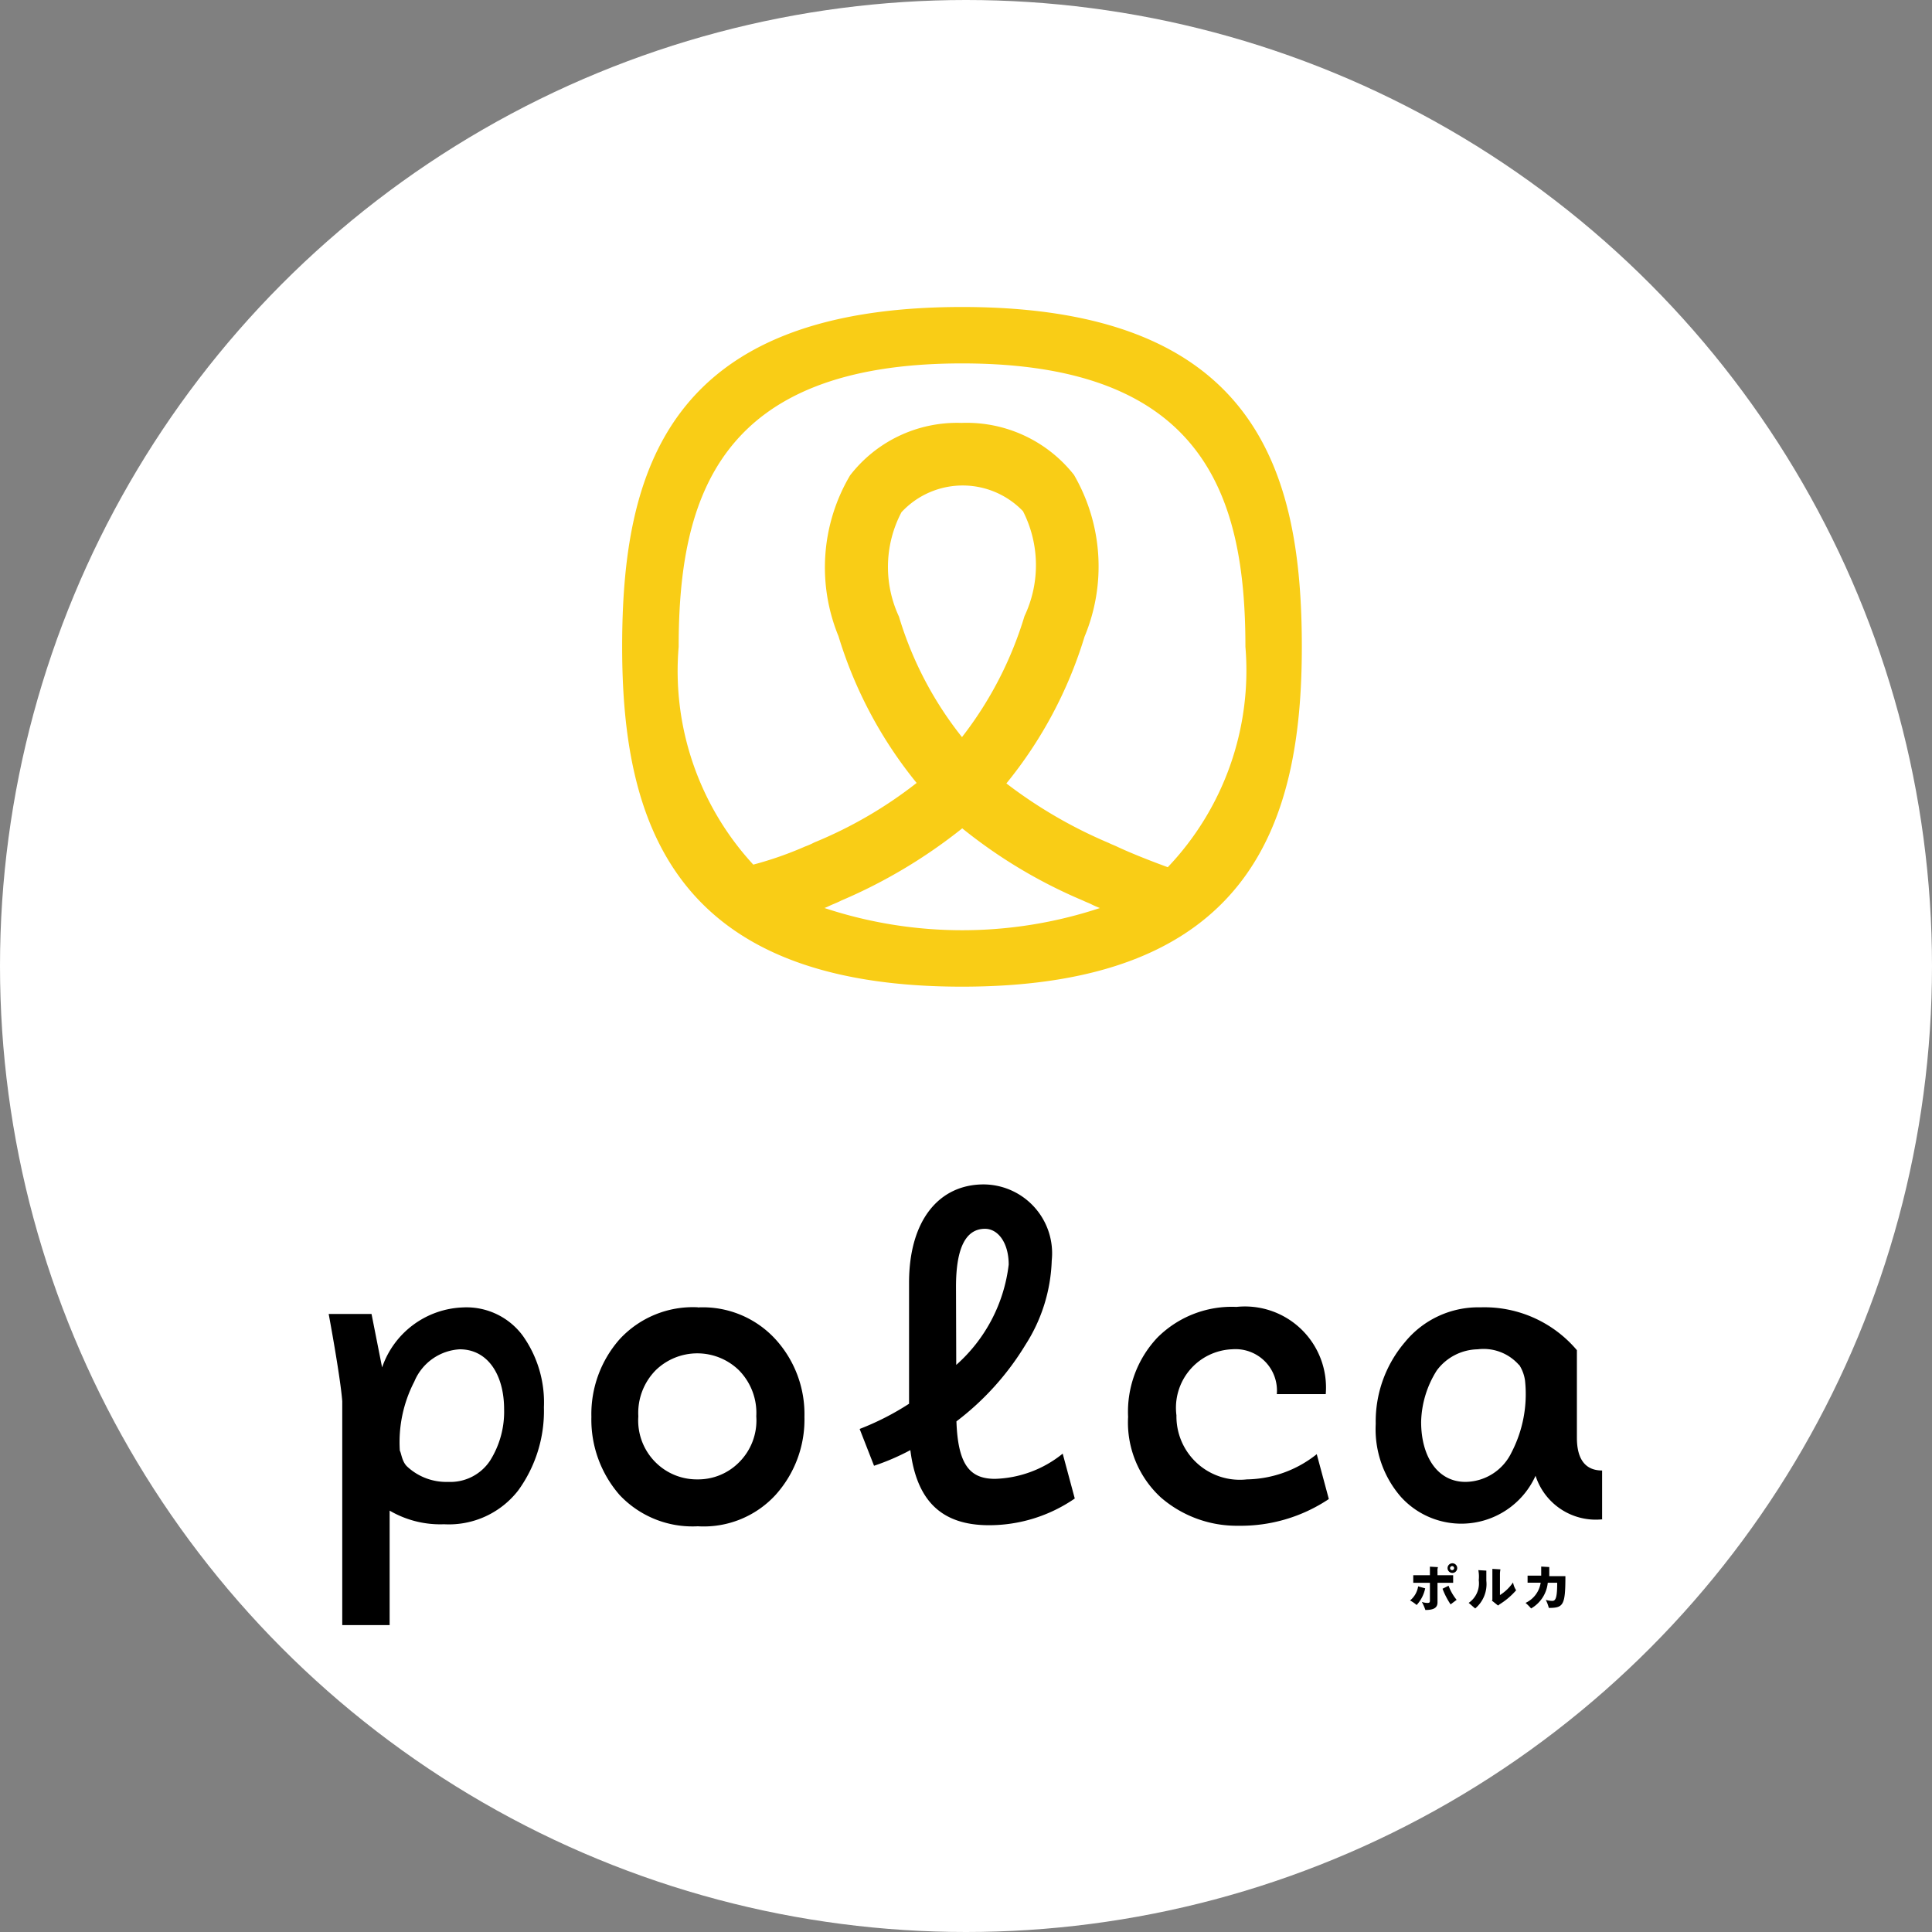 <svg xmlns="http://www.w3.org/2000/svg" width="40" height="40" viewBox="0 0 40 40">
  <rect x="0" y="0" width="40" height="40" fill="#808080" stroke="none"/>
  <g id="グループ_5809" data-name="グループ 5809" transform="translate(5553 904)">
    <circle id="楕円形_261" data-name="楕円形 261" cx="20" cy="20" r="20" transform="translate(-5553 -904)" fill="#fff"/>
    <g id="polca_1207" transform="translate(-5680.195 -1027.644)">
      <path id="パス_11288" data-name="パス 11288" d="M194.472,130c-6.1,0-7.036,3.4-7.036,7.036s1.054,7.036,7.036,7.036,7.036-3.4,7.036-7.036S200.569,130,194.472,130Zm-2.85,12.444c.063-.021.115-.052.167-.073s.125-.052.188-.084a10.77,10.77,0,0,0,2.5-1.493,10.411,10.411,0,0,0,2.495,1.493c.063.031.125.052.188.084s.115.052.167.073a9.07,9.07,0,0,1-5.7,0Zm1.545-6.034a2.433,2.433,0,0,1,.052-2.161,1.729,1.729,0,0,1,2.516-.021,2.463,2.463,0,0,1,.031,2.172,7.689,7.689,0,0,1-1.294,2.505A7.42,7.42,0,0,1,193.167,136.41Zm5.564,5.188c-.313-.115-.72-.272-1.033-.418-.063-.031-.125-.052-.188-.084a9.679,9.679,0,0,1-2.119-1.232,8.9,8.9,0,0,0,1.618-3.038,3.78,3.78,0,0,0-.219-3.351,2.83,2.83,0,0,0-2.328-1.075,2.8,2.8,0,0,0-2.307,1.086,3.746,3.746,0,0,0-.24,3.33,8.909,8.909,0,0,0,1.618,3.038,8.9,8.9,0,0,1-2.119,1.232,1.464,1.464,0,0,1-.188.083,7.365,7.365,0,0,1-1.075.376,5.914,5.914,0,0,1-1.545-4.51c0-3.111.846-5.867,5.867-5.867s5.867,2.756,5.867,5.867A5.908,5.908,0,0,1,198.731,141.6Z" transform="translate(-47.36)" fill="#f9cd16"/>
      <path id="パス_11289" data-name="パス 11289" d="M134,292.438h.887l.219,1.107a1.839,1.839,0,0,1,1.67-1.242,1.449,1.449,0,0,1,1.242.585,2.382,2.382,0,0,1,.438,1.482,2.8,2.8,0,0,1-.532,1.722,1.816,1.816,0,0,1-1.535.7,2.076,2.076,0,0,1-1.127-.282v2.37h-.981v-4.635C134.24,293.722,134,292.438,134,292.438Zm1.618,3.153a1.188,1.188,0,0,0,.856.324.985.985,0,0,0,.866-.438,1.9,1.9,0,0,0,.292-1.065c0-.71-.334-1.242-.919-1.242a1.085,1.085,0,0,0-.94.668,2.726,2.726,0,0,0-.3,1.43c.031.052.042.219.146.324Zm6.024-3.288a2.04,2.04,0,0,1,1.608.658,2.3,2.3,0,0,1,.6,1.608,2.329,2.329,0,0,1-.6,1.618,2.019,2.019,0,0,1-1.608.647,2.071,2.071,0,0,1-1.618-.647,2.371,2.371,0,0,1-.585-1.618,2.344,2.344,0,0,1,.585-1.608A2.063,2.063,0,0,1,141.642,292.3Zm1.211,2.255a1.258,1.258,0,0,0-.365-.96,1.236,1.236,0,0,0-1.712,0,1.258,1.258,0,0,0-.365.96,1.221,1.221,0,0,0,.365.96,1.208,1.208,0,0,0,.856.345,1.191,1.191,0,0,0,.856-.345A1.222,1.222,0,0,0,142.853,294.557Zm2.14.261a5.58,5.58,0,0,0,1.023-.522v-2.505c0-1.3.626-2.036,1.545-2.036a1.426,1.426,0,0,1,1.409,1.576,3.425,3.425,0,0,1-.543,1.743,5.7,5.7,0,0,1-1.43,1.587c.031.919.292,1.19.8,1.19a2.331,2.331,0,0,0,1.4-.522l.25.929a3.128,3.128,0,0,1-1.775.553c-1,0-1.5-.522-1.629-1.555a4.808,4.808,0,0,1-.752.324Zm2-1.326a3.289,3.289,0,0,0,1.086-2.077c0-.449-.219-.741-.491-.741-.4,0-.6.4-.6,1.2Zm6.023,2.37a2.375,2.375,0,0,0,1.441-.522l.25.929a3.28,3.28,0,0,1-1.869.553,2.4,2.4,0,0,1-1.608-.585,2.11,2.11,0,0,1-.679-1.67,2.239,2.239,0,0,1,.605-1.639,2.178,2.178,0,0,1,1.639-.637,1.679,1.679,0,0,1,1.848,1.806h-1.013a.858.858,0,0,0-.919-.929,1.212,1.212,0,0,0-1.159,1.368A1.312,1.312,0,0,0,153.02,295.862Zm7.371.825a1.31,1.31,0,0,1-1.4-.9,1.687,1.687,0,0,1-2.787.438,2.133,2.133,0,0,1-.522-1.514,2.528,2.528,0,0,1,.605-1.691,1.96,1.96,0,0,1,1.566-.72,2.506,2.506,0,0,1,1.994.887V295c0,.449.177.679.522.679v1.013Zm-1.743-3.194a.976.976,0,0,0-.856-.324,1.078,1.078,0,0,0-.846.438,2.074,2.074,0,0,0-.324,1.065c0,.71.334,1.242.919,1.242a1.07,1.07,0,0,0,.95-.605,2.624,2.624,0,0,0,.282-1.493A.8.8,0,0,0,158.648,293.492Zm-1.942,4.625a.728.728,0,0,1-.177.345.759.759,0,0,0-.136-.094.471.471,0,0,0,.167-.292Z" transform="translate(0 -141.59)"/>
      <path id="パス_11290" data-name="パス 11290" d="M331.994,359.955v.136c0,.115-.084.157-.251.157a1.017,1.017,0,0,0-.073-.167.375.375,0,0,0,.115.021c.042,0,.052-.01.052-.052v-.365h-.345v-.157h.345v-.177l.167.01a.2.2,0,0,0-.01.084v.083h.324v.157h-.324Z" transform="translate(-175.037 -203.271)"/>
      <path id="パス_11291" data-name="パス 11291" d="M336.946,359.177a1.01,1.01,0,0,0,.167.292l-.125.094a1.59,1.59,0,0,1-.167-.324Zm-.021-.365a.1.1,0,1,1,.1.1A.1.1,0,0,1,336.925,358.811Zm.052,0a.042.042,0,1,0,.042-.042A.045.045,0,0,0,336.977,358.811Zm.584.042.167.01v.209a.658.658,0,0,1-.23.574c-.042-.031-.083-.073-.136-.115a.488.488,0,0,0,.209-.47A.7.7,0,0,0,337.562,358.853Zm.783.418a1.5,1.5,0,0,1-.345.292c-.01.01-.021.021-.031.021l-.125-.1a.038.038,0,0,0,.01-.031v-.626l.167.01a.557.557,0,0,0-.01.083v.449a.933.933,0,0,0,.271-.261A.432.432,0,0,0,338.345,359.271Zm.678.365a.794.794,0,0,0-.063-.167.527.527,0,0,0,.136.021c.073,0,.1-.084.1-.376H339a.691.691,0,0,1-.345.532,1.174,1.174,0,0,0-.115-.115.55.55,0,0,0,.313-.418h-.271v-.146h.282v-.188l.167.01v.188h.334c0,.605-.042.658-.344.658Z" transform="translate(-179.76 -202.702)"/>
    </g>
  </g>
</svg>
